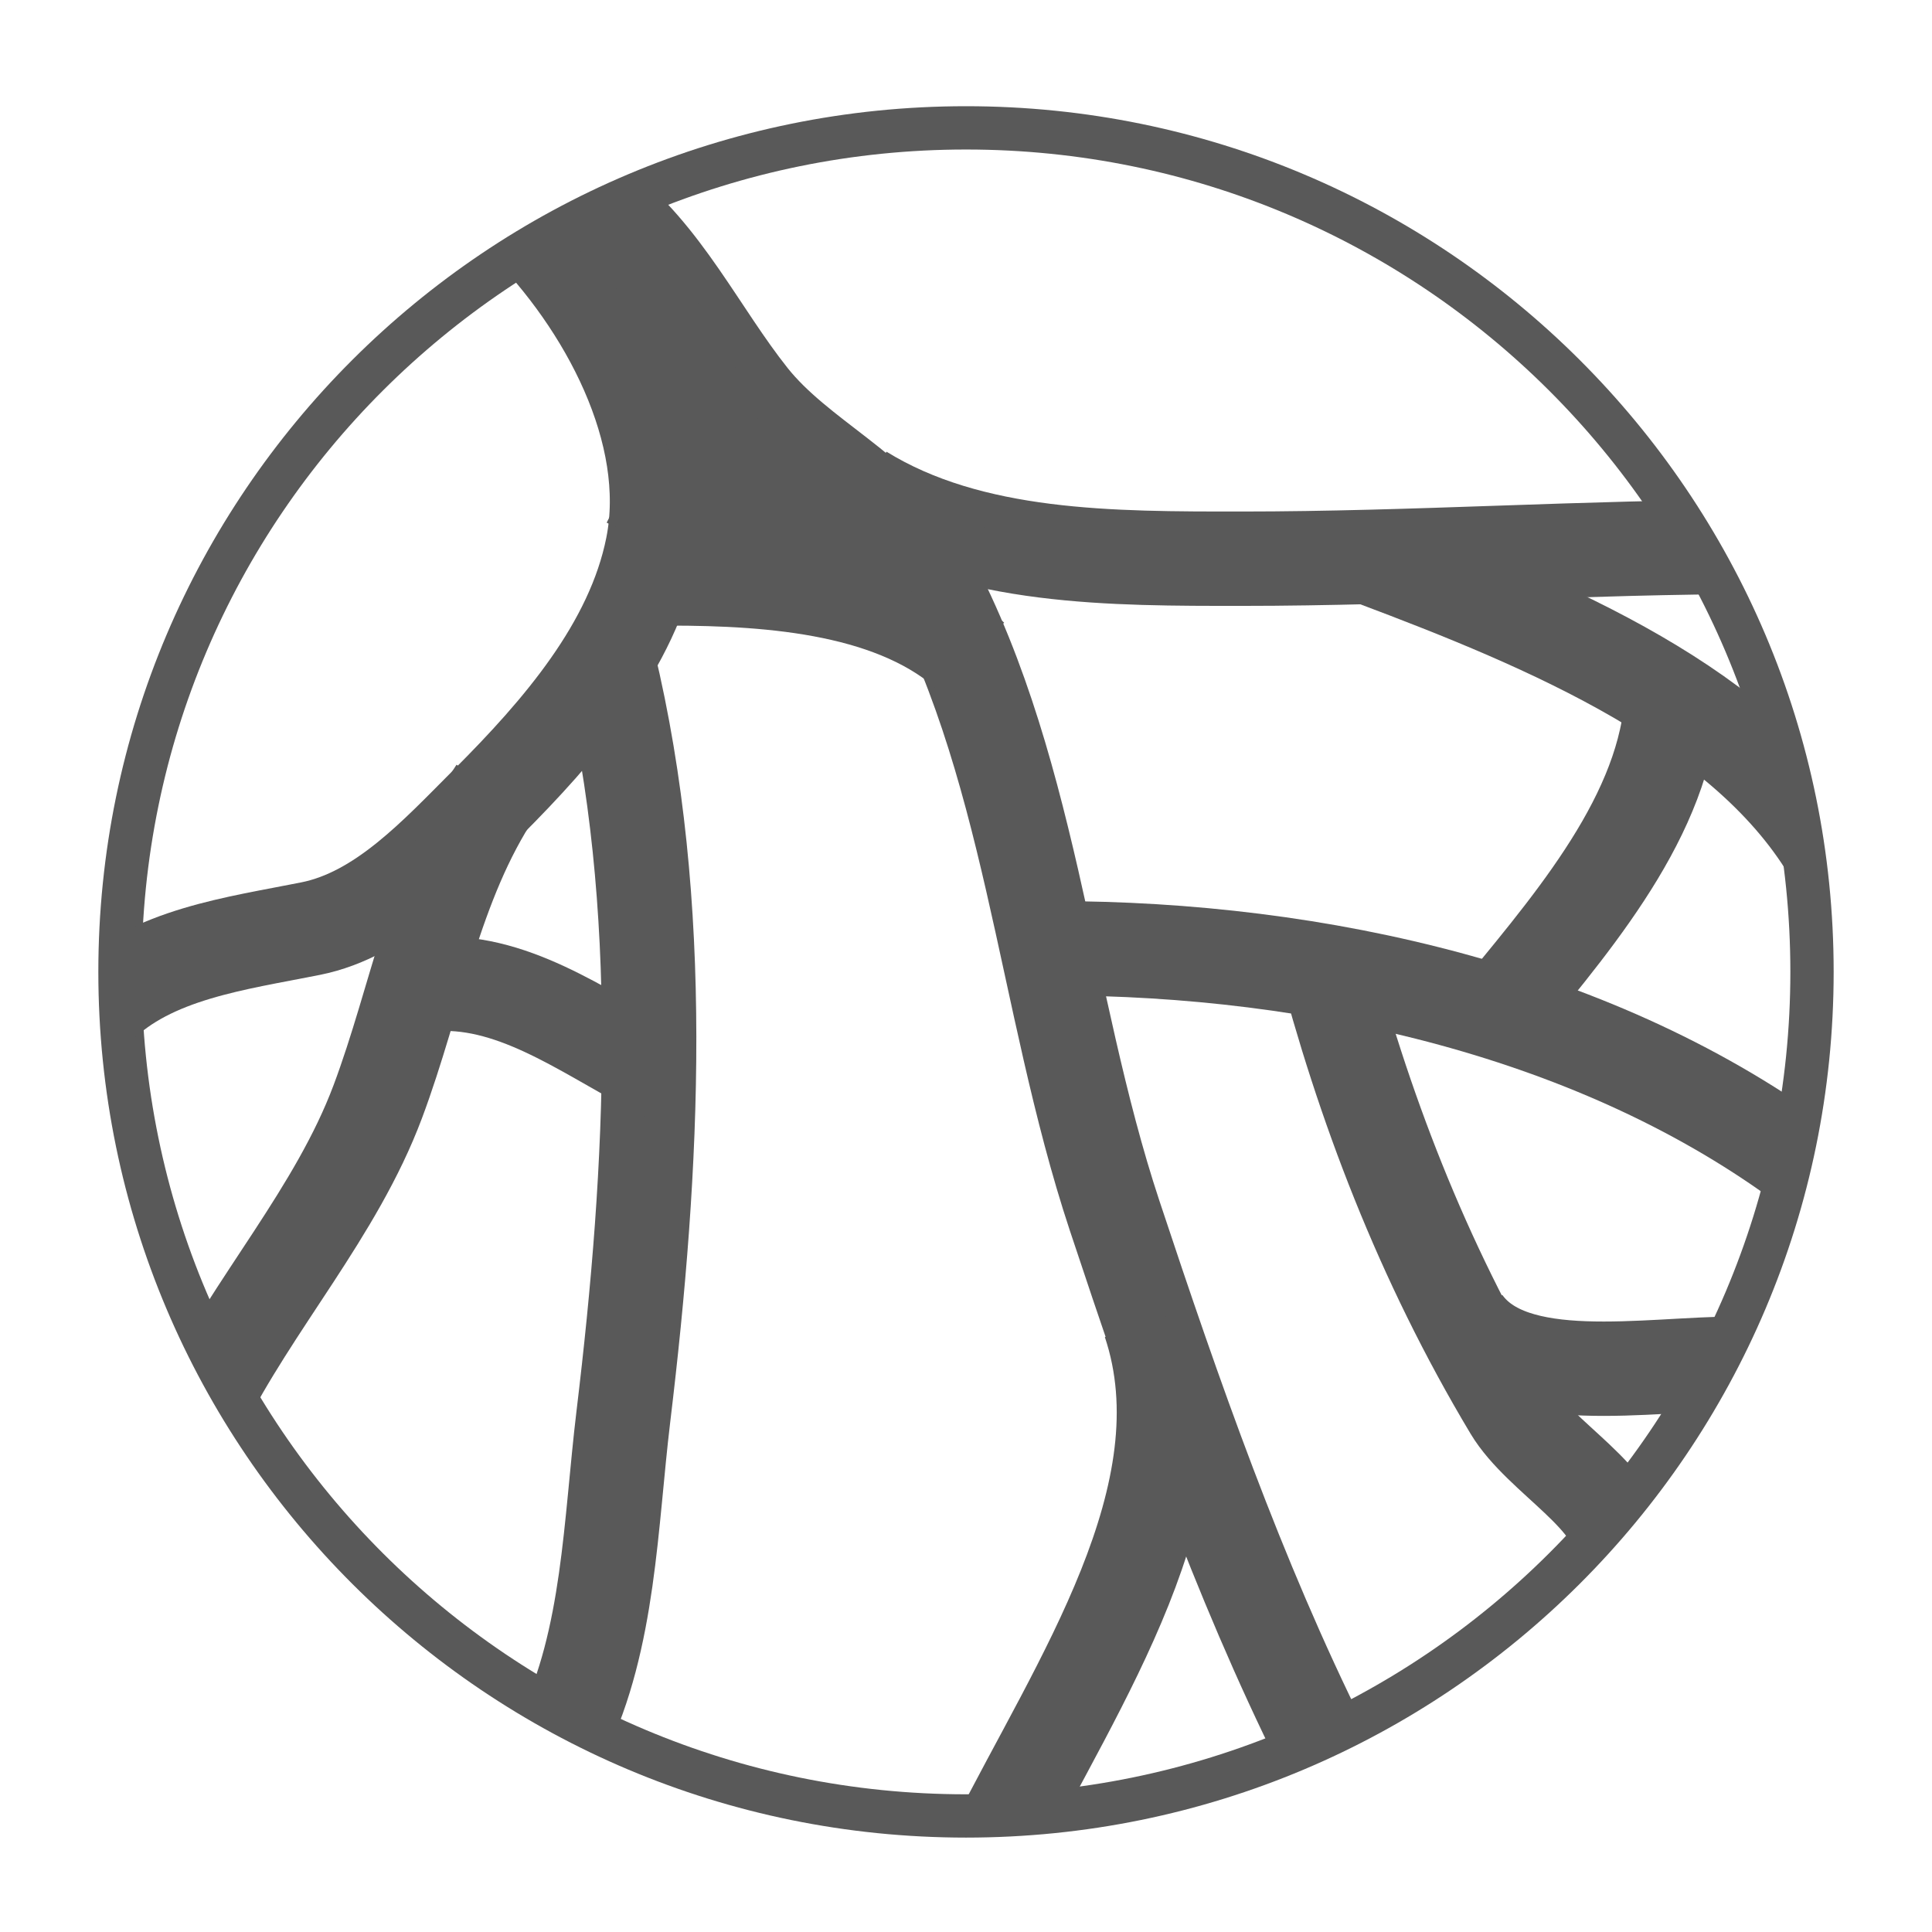 <svg width="491" height="491" xmlns="http://www.w3.org/2000/svg" xmlns:xlink="http://www.w3.org/1999/xlink" overflow="hidden"><g><rect x="0" y="0" width="491" height="491" fill="#FFFFFF"/><path d="M30 247C30 128.259 126.483 32 245.5 32 364.517 32 461 128.259 461 247 461 365.741 364.517 462 245.5 462 126.483 462 30 365.741 30 247Z" stroke="#595959" stroke-width="11.992" stroke-linejoin="round" stroke-miterlimit="10" fill="none" fill-rule="evenodd"/><path d="M132.884 56C153.914 77.052 171.683 109.806 165.849 139 160.797 164.294 142.116 185.758 123.894 204 110.892 217.016 96.97 232.391 78.942 236 60.141 239.764 38.558 242.428 25 256" stroke="#595959" stroke-width="23.984" stroke-linejoin="round" stroke-miterlimit="10" fill="none" fill-rule="evenodd"/><path d="M126 201C110.375 224.438 105.89 253.625 96 280 85.459 308.105 64.423 331.152 51 358" stroke="#595959" stroke-width="23.984" stroke-linejoin="round" stroke-miterlimit="10" fill="none" fill-rule="evenodd"/><path d="M154.567 168C169.531 230.102 166.075 296.48 158.422 360 155.131 387.31 154.863 416.383 143 441" stroke="#595959" stroke-width="23.984" stroke-linejoin="round" stroke-miterlimit="10" fill="none" fill-rule="evenodd"/><path d="M113 250C133.178 250 150.95 263.976 169 273" stroke="#595959" stroke-width="23.984" stroke-linejoin="round" stroke-miterlimit="10" fill="none" fill-rule="evenodd"/><path d="M152 52C168.611 64.525 177.818 84.698 190.789 101 203.095 116.465 223.783 124.806 233.557 142 262.23 192.451 265.01 253.874 283.286 309 298.493 354.863 314.497 400.761 336 444" stroke="#595959" stroke-width="23.984" stroke-linejoin="round" stroke-miterlimit="10" fill="none" fill-rule="evenodd"/><path d="M292.163 336C306.832 379.829 273.748 427.677 253 469" stroke="#595959" stroke-width="23.984" stroke-linejoin="round" stroke-miterlimit="10" fill="none" fill-rule="evenodd"/><path d="M219 125C246.833 142.194 282.893 141.989 315.576 141.989 359.395 141.989 403.182 138.991 447 138.991" stroke="#595959" stroke-width="23.984" stroke-linejoin="round" stroke-miterlimit="10" fill="none" fill-rule="evenodd"/><path d="M268 241C334.667 241 406.667 257 460 297" stroke="#595959" stroke-width="23.984" stroke-linejoin="round" stroke-miterlimit="10" fill="none" fill-rule="evenodd"/><path d="M336 241C346.339 280.757 361.344 320.352 384 358.179 391.438 370.6 412 380.783 412 394" stroke="#595959" stroke-width="23.984" stroke-linejoin="round" stroke-miterlimit="10" fill="none" fill-rule="evenodd"/><path d="M372 336C384.192 353.302 418.304 346.55 442 346.55" stroke="#595959" stroke-width="23.984" stroke-linejoin="round" stroke-miterlimit="10" fill="none" fill-rule="evenodd"/><path d="M165 138C171.416 124.57 187.658 115 202 115" stroke="#595959" stroke-width="23.984" stroke-linejoin="round" stroke-miterlimit="10" fill="none" fill-rule="evenodd"/><path d="M165 81C173.861 89.861 177.396 102.793 183 114" stroke="#595959" stroke-width="23.984" stroke-linejoin="round" stroke-miterlimit="10" fill="none" fill-rule="evenodd"/><path d="M349 142C393.623 158.756 444.289 179.954 466 218" stroke="#595959" stroke-width="23.984" stroke-linejoin="round" stroke-miterlimit="10" fill="none" fill-rule="evenodd"/><path d="M382 256C401.955 231.766 425 204.292 425 174" stroke="#595959" stroke-width="23.984" stroke-linejoin="round" stroke-miterlimit="10" fill="none" fill-rule="evenodd"/><path d="M13 247C13 118.87 117.094 15 245.5 15 373.906 15 478 118.87 478 247 478 375.13 373.906 479 245.5 479 117.094 479 13 375.13 13 247Z" stroke="#FFFFFF" stroke-width="23.984" stroke-linejoin="round" stroke-miterlimit="10" fill="none" fill-rule="evenodd"/><path d="M170 147C196.638 147 228.163 149.386 247 167" stroke="#595959" stroke-width="23.984" stroke-linejoin="round" stroke-miterlimit="10" fill="none" fill-rule="evenodd"/><path d="M170 127C196.638 127 228.163 129.386 247 147" stroke="#595959" stroke-width="23.984" stroke-linejoin="round" stroke-miterlimit="10" fill="none" fill-rule="evenodd"/></g></svg>